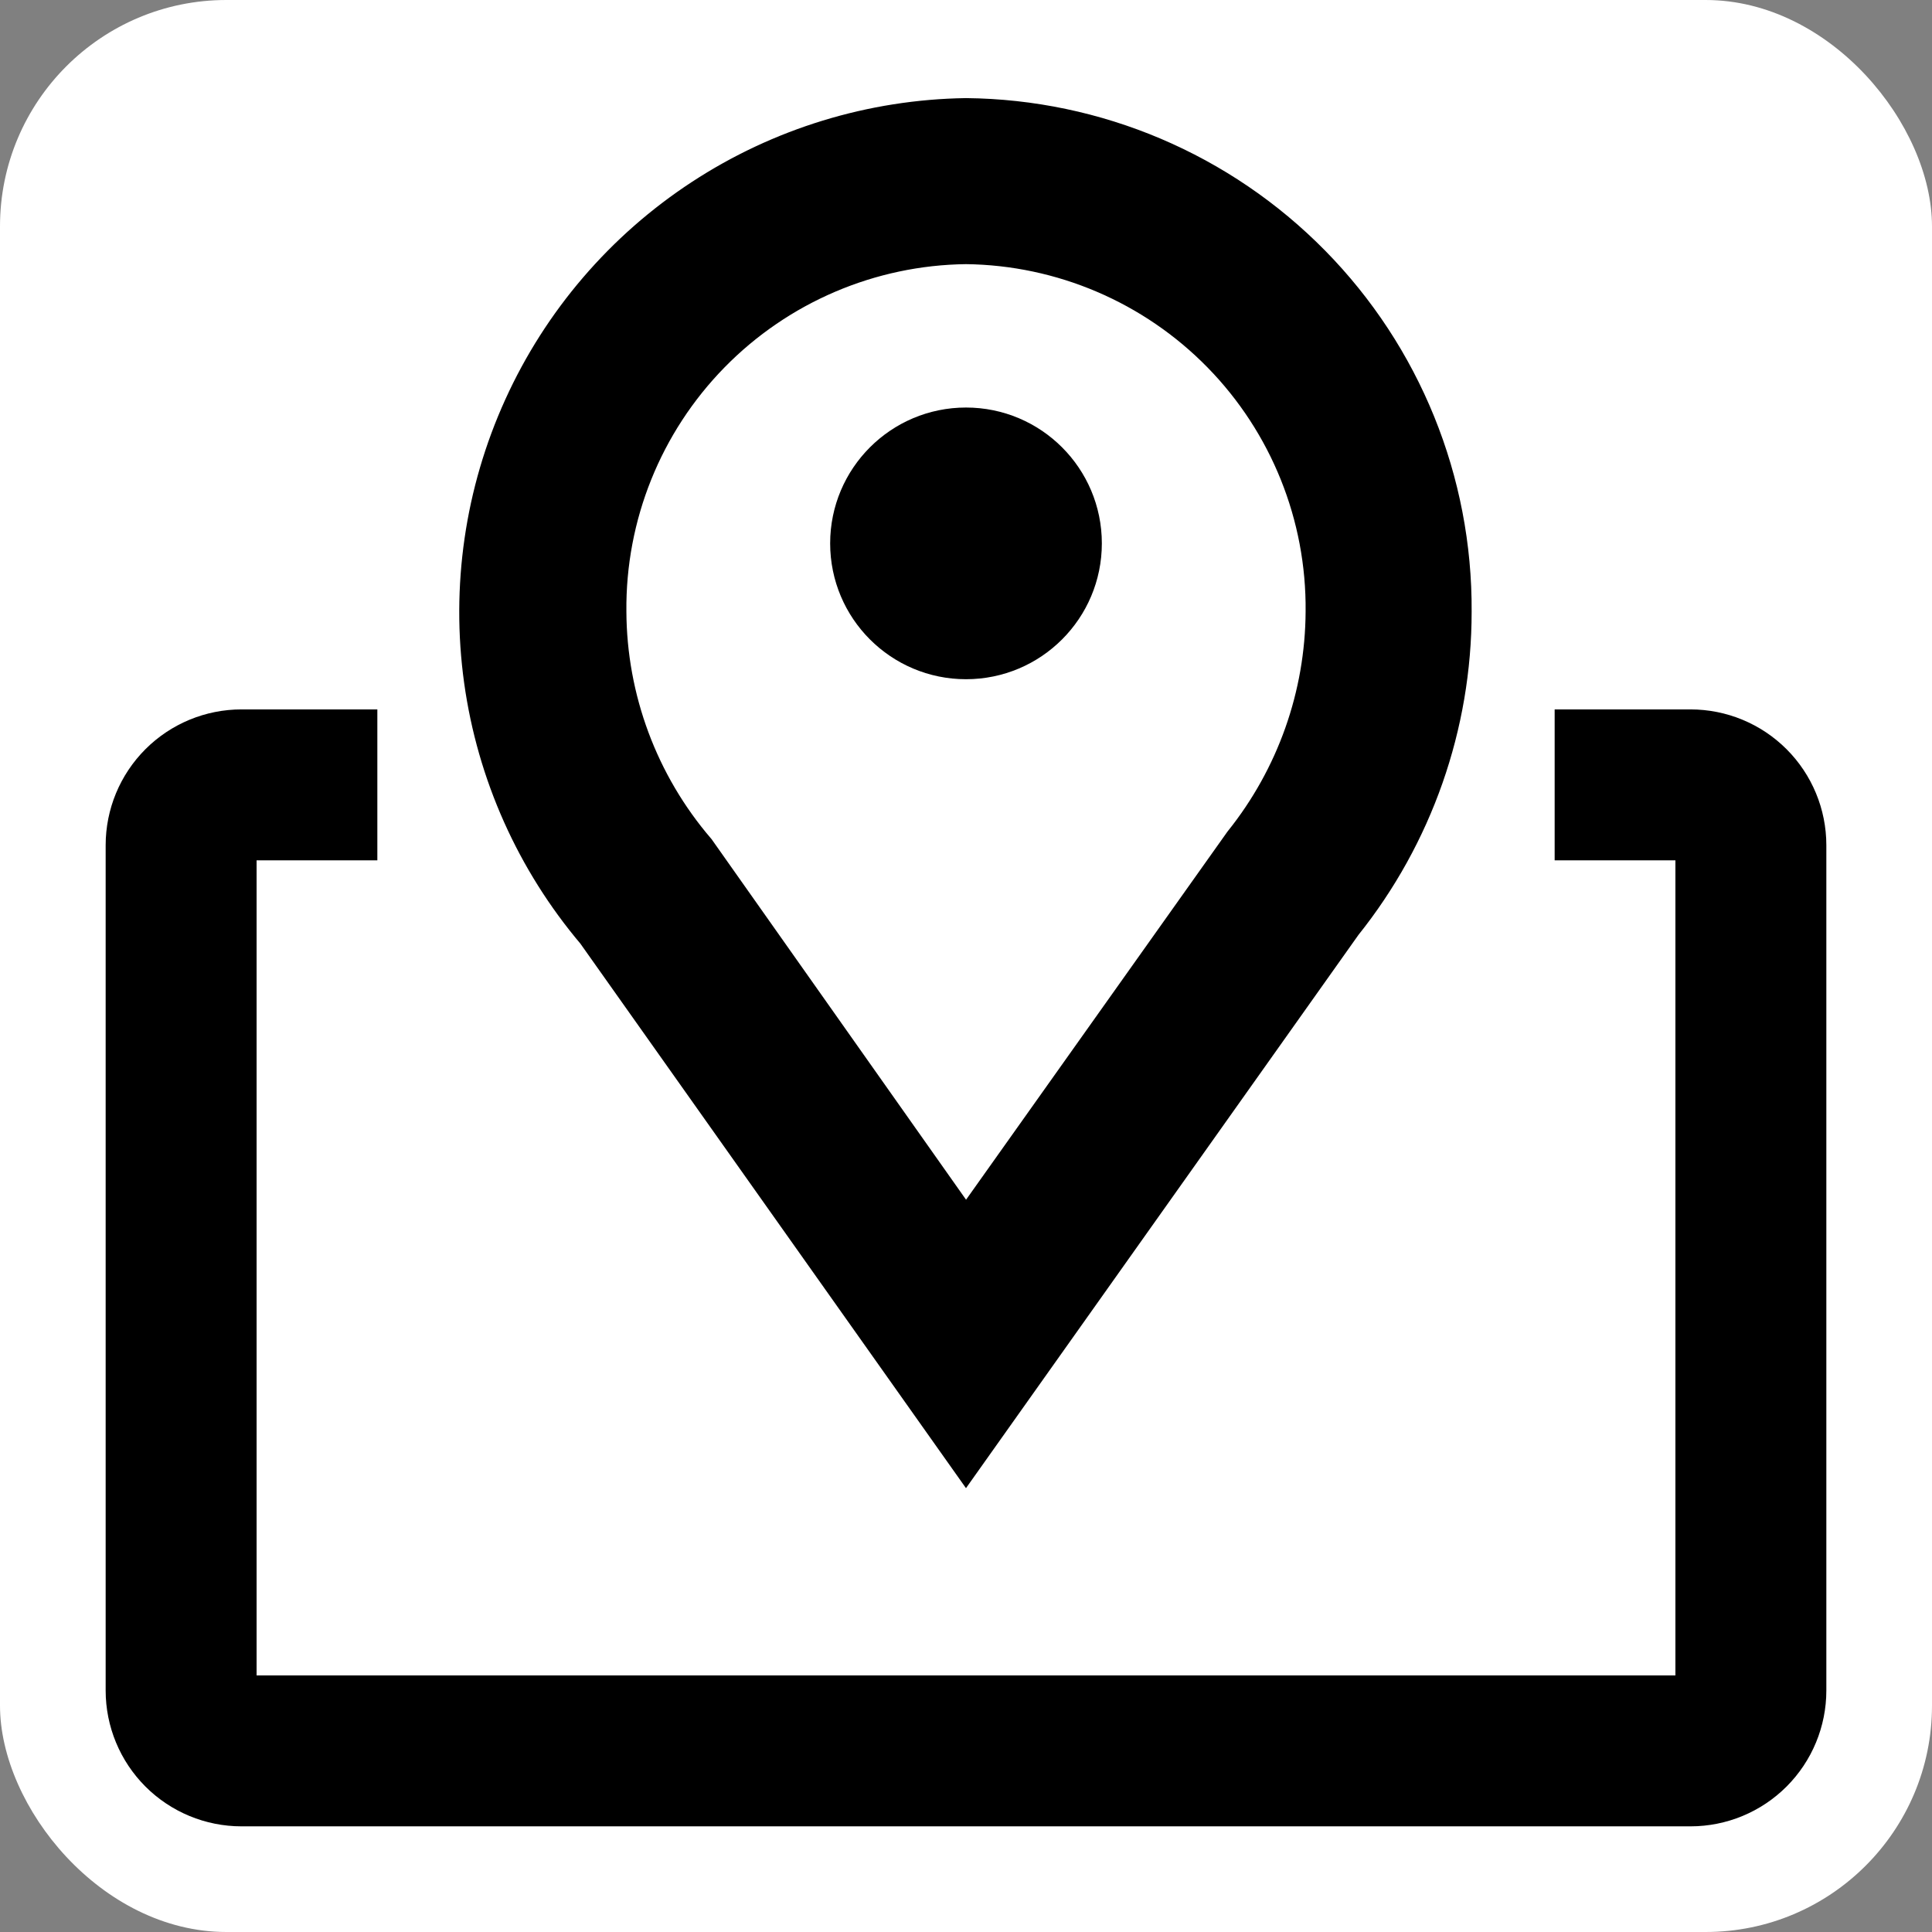 <svg width="128" height="128" viewBox="0 0 128 128" fill="none" xmlns="http://www.w3.org/2000/svg">
<rect x="0" y="0" width="128" height="128" fill="#808080" stroke="none"/>
<rect width="128" height="128" rx="15" fill="white"/>
<path d="M64 96L39.64 61.6C35.653 56.892 33.085 51.149 32.236 45.038C31.387 38.927 32.291 32.701 34.844 27.085C37.396 21.468 41.492 16.692 46.654 13.314C51.816 9.935 57.831 8.092 64 8C72.551 8.085 80.72 11.554 86.718 17.65C92.716 23.745 96.053 31.969 96 40.52C96.003 47.98 93.464 55.218 88.8 61.04L64 96ZM64 16C57.567 16.074 51.427 18.698 46.927 23.295C42.427 27.892 39.936 34.087 40 40.52C40.027 46.391 42.139 52.062 45.96 56.52L64 82.08L82.52 56C86.04 51.606 87.972 46.15 88 40.52C88.064 34.087 85.573 27.892 81.073 23.295C76.573 18.698 70.433 16.074 64 16Z" fill="black" stroke="black" stroke-width="3"/>
<path d="M64 44C68.418 44 72 40.418 72 36C72 31.582 68.418 28 64 28C59.582 28 56 31.582 56 36C56 40.418 59.582 44 64 44Z" fill="black" stroke="black" stroke-width="2"/>
<path d="M112 48H104V56H112V112H16V56H24V48H16C13.878 48 11.843 48.843 10.343 50.343C8.843 51.843 8 53.878 8 56V112C8 114.122 8.843 116.157 10.343 117.657C11.843 119.157 13.878 120 16 120H112C114.122 120 116.157 119.157 117.657 117.657C119.157 116.157 120 114.122 120 112V56C120 53.878 119.157 51.843 117.657 50.343C116.157 48.843 114.122 48 112 48Z" fill="black" stroke="black" stroke-width="2"/>
</svg>
